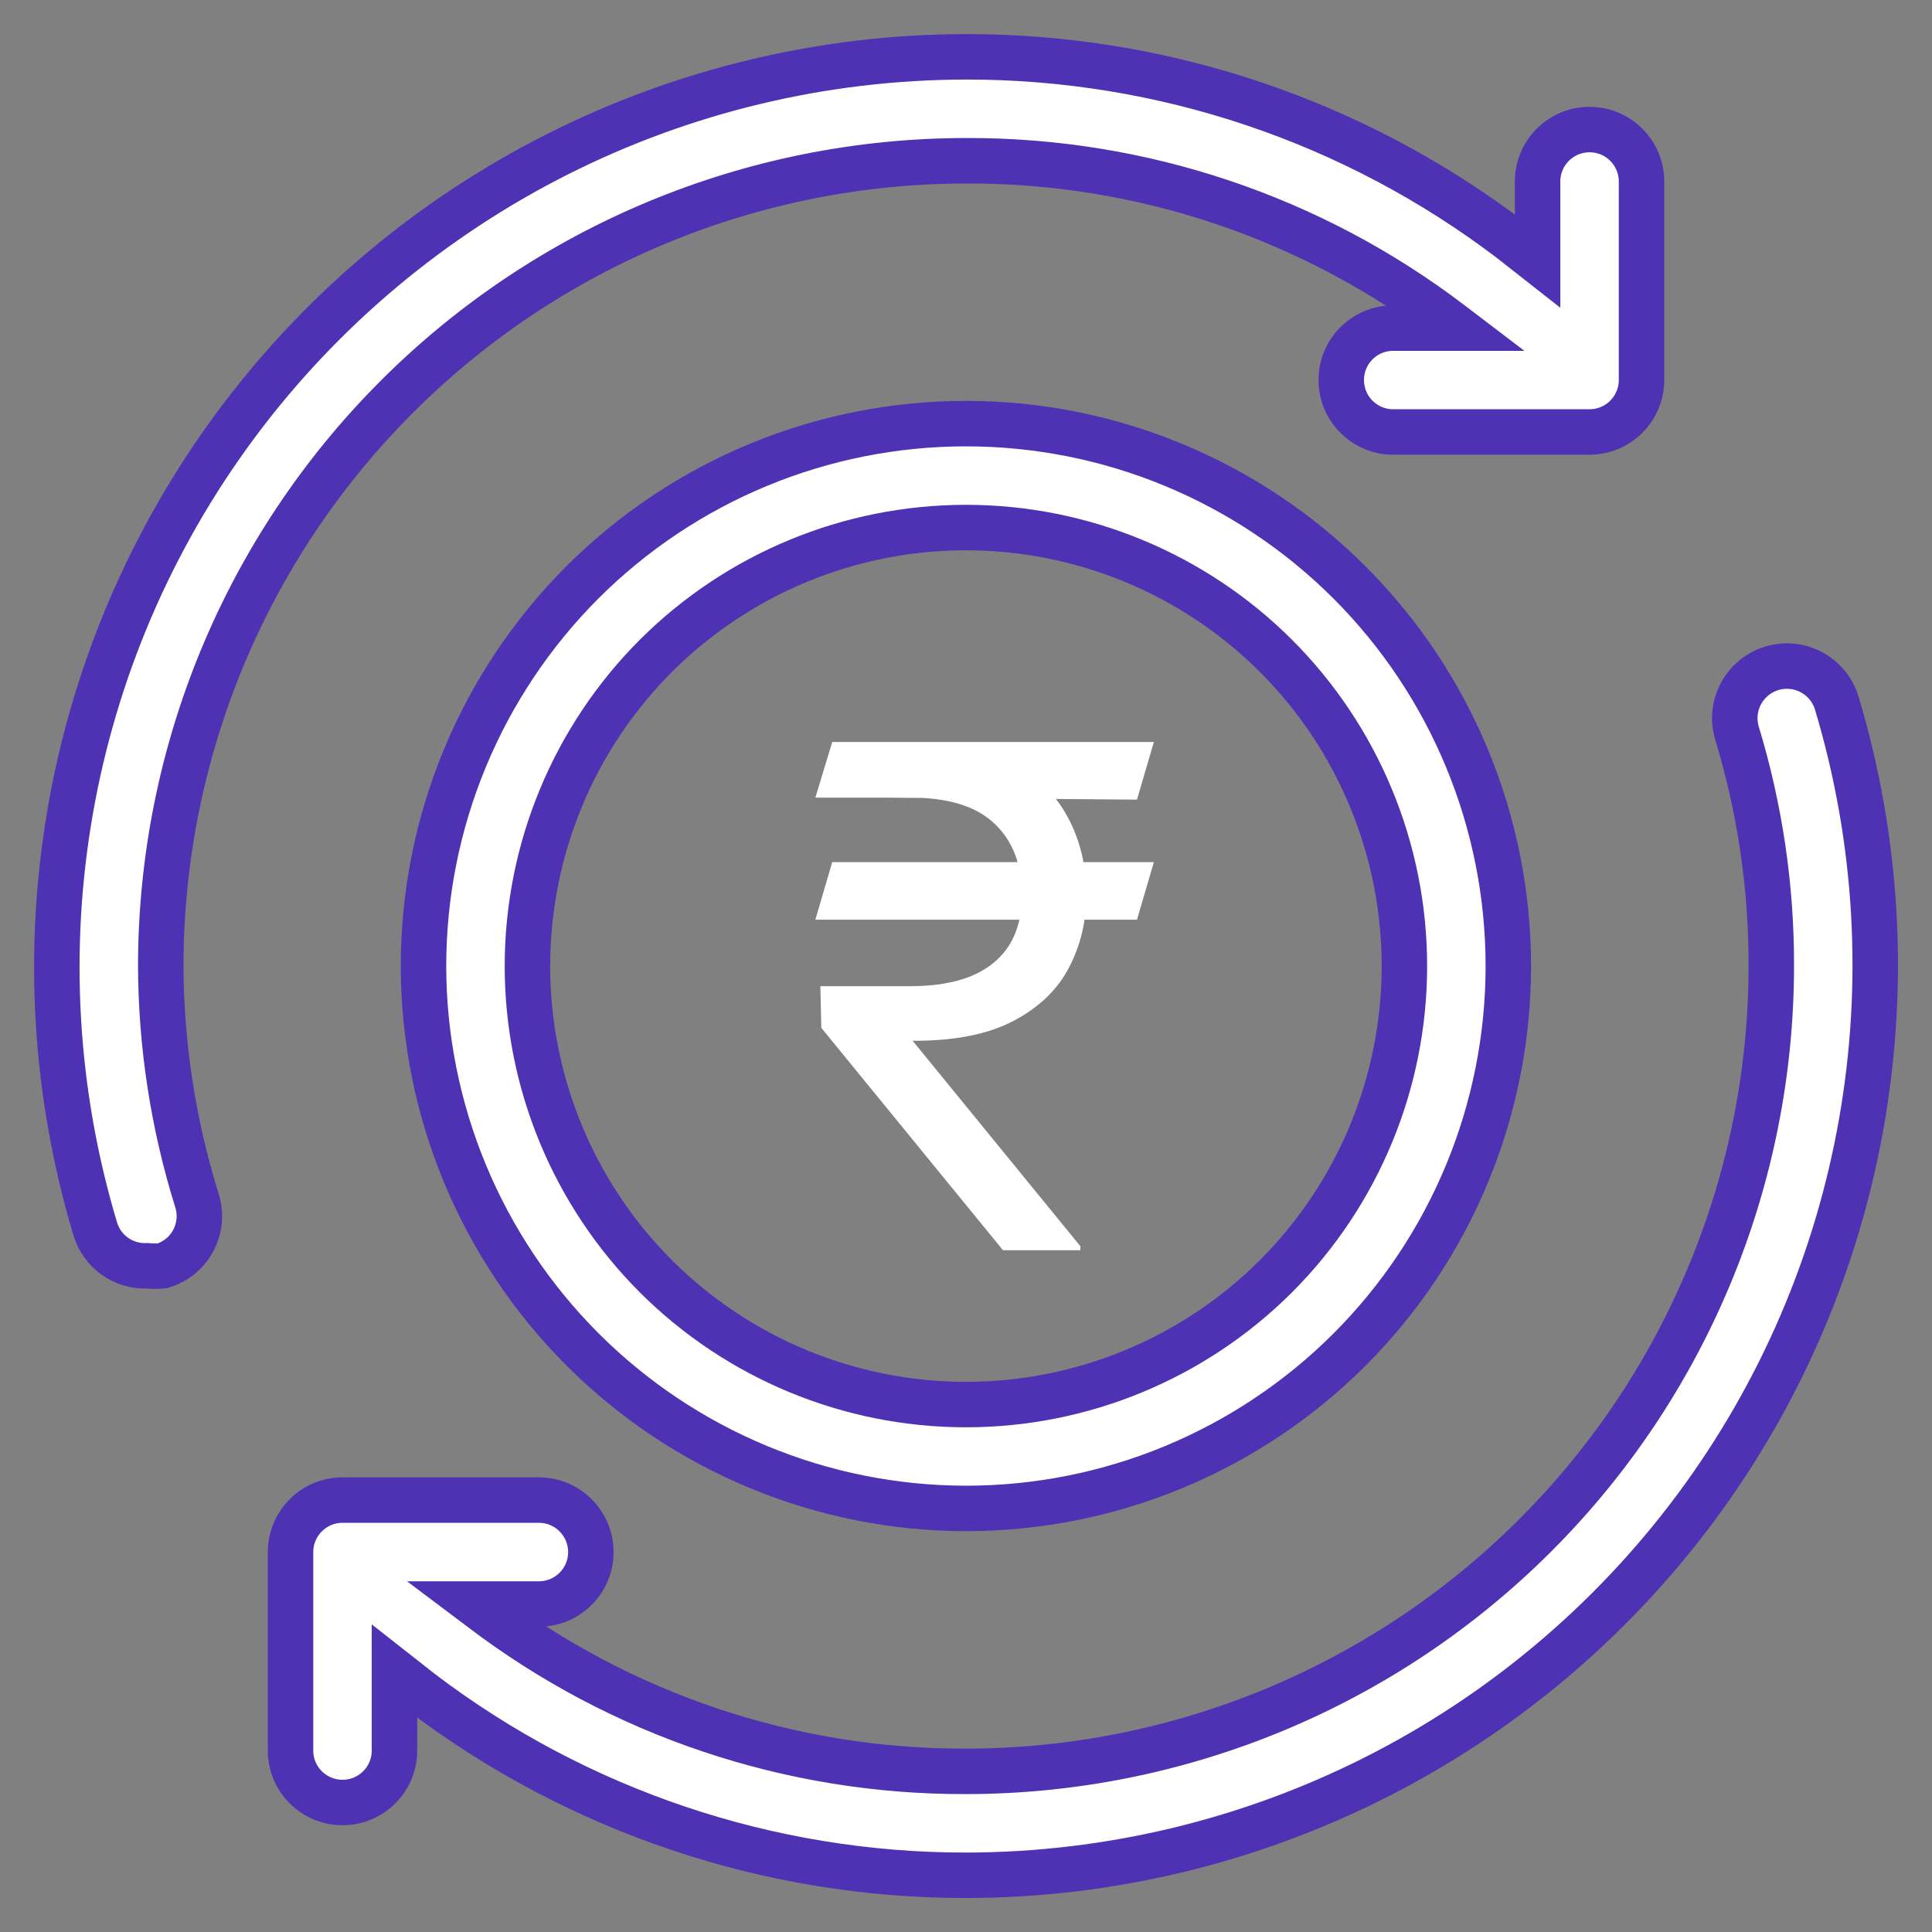 <svg width="34" height="34" viewBox="0 0 34 34" fill="none" xmlns="http://www.w3.org/2000/svg">
<rect x="0" y="0" width="34" height="34" fill="#808080" stroke="none"/>
<path d="M1.677 21.628C1.797 22.028 2.173 22.294 2.591 22.276C2.679 22.285 2.768 22.285 2.856 22.276C3.09 22.207 3.286 22.048 3.4 21.834C3.515 21.617 3.54 21.367 3.468 21.134C3.05 19.796 2.834 18.403 2.829 17.001C2.831 13.244 4.325 9.64 6.983 6.983C9.64 4.325 13.244 2.831 17.001 2.829C20.082 2.818 23.08 3.823 25.532 5.691L25.641 5.774H24.518C24.012 5.774 23.604 6.183 23.604 6.688C23.604 7.192 24.012 7.602 24.518 7.602H27.974C28.216 7.602 28.448 7.506 28.62 7.334C28.791 7.163 28.888 6.929 28.888 6.688V3.195C28.888 2.689 28.479 2.28 27.974 2.28C27.468 2.28 27.059 2.689 27.059 3.195V4.593L26.593 4.227C23.836 2.13 20.466 0.996 17.002 1C11.941 1.005 7.18 3.404 4.159 7.467C1.141 11.53 0.222 16.78 1.677 21.629L1.677 21.628Z" fill="white" stroke="#4F31B4" stroke-width="0.8"/>
<path d="M32.324 12.374C32.178 11.89 31.667 11.615 31.181 11.761C30.697 11.908 30.422 12.42 30.569 12.904C30.972 14.233 31.176 15.613 31.172 17.001C31.17 20.758 29.676 24.362 27.018 27.019C24.361 29.676 20.757 31.171 17 31.173C13.919 31.184 10.921 30.178 8.469 28.31L8.36 28.228H9.485H9.483C9.989 28.228 10.398 27.819 10.398 27.314C10.398 26.81 9.989 26.399 9.483 26.399H6.028C5.522 26.399 5.113 26.81 5.113 27.314V30.807C5.113 31.312 5.522 31.721 6.028 31.721C6.533 31.721 6.942 31.312 6.942 30.807V29.409L7.408 29.775C10.165 31.871 13.535 33.005 17 33.002C22.061 32.996 26.822 30.598 29.842 26.535C32.86 22.472 33.779 17.222 32.324 12.373L32.324 12.374Z" fill="white" stroke="#4F31B4" stroke-width="0.8"/>
<path d="M16.999 26.546C19.531 26.546 21.958 25.541 23.749 23.751C25.539 21.96 26.544 19.533 26.544 17.001C26.544 14.468 25.539 12.041 23.749 10.25C21.958 8.46 19.531 7.455 16.999 7.455C14.466 7.455 12.039 8.46 10.248 10.25C8.459 12.041 7.453 14.468 7.453 17.001C7.455 19.531 8.462 21.958 10.252 23.748C12.041 25.537 14.468 26.544 16.999 26.546ZM16.999 9.284C19.045 9.284 21.008 10.097 22.456 11.543C23.903 12.991 24.715 14.954 24.715 17.001C24.715 19.048 23.903 21.01 22.456 22.459C21.008 23.905 19.046 24.718 16.999 24.718C14.952 24.718 12.989 23.905 11.541 22.459C10.094 21.01 9.282 19.048 9.282 17.001C9.282 14.954 10.094 12.992 11.541 11.543C12.989 10.097 14.952 9.284 16.999 9.284Z" fill="white"/>
<path d="M16.999 9.282V9.284M16.999 9.284C19.045 9.284 21.008 10.097 22.456 11.543C23.903 12.991 24.715 14.954 24.715 17.001C24.715 19.048 23.903 21.01 22.456 22.459C21.008 23.905 19.046 24.718 16.999 24.718C14.952 24.718 12.989 23.905 11.541 22.459C10.094 21.01 9.282 19.048 9.282 17.001C9.282 14.954 10.094 12.992 11.541 11.543C12.989 10.097 14.952 9.284 16.999 9.284ZM16.999 26.546C19.531 26.546 21.958 25.541 23.749 23.751C25.539 21.96 26.544 19.533 26.544 17.001C26.544 14.468 25.539 12.041 23.749 10.25C21.958 8.46 19.531 7.455 16.999 7.455C14.466 7.455 12.039 8.46 10.248 10.25C8.459 12.041 7.453 14.468 7.453 17.001C7.455 19.531 8.462 21.958 10.252 23.748C12.041 25.537 14.468 26.544 16.999 26.546Z" stroke="#4F31B4" stroke-width="0.8"/>
<path d="M20.306 15.172L20.009 16.185H14.349L14.646 15.172H20.306ZM17.651 22.002L14.454 18.089L14.437 17.355H16.026C16.44 17.355 16.792 17.297 17.083 17.181C17.374 17.061 17.597 16.884 17.751 16.648C17.905 16.409 17.983 16.11 17.983 15.748C17.983 15.216 17.823 14.798 17.502 14.495C17.182 14.19 16.69 14.037 16.026 14.037H14.349L14.646 13.058H16.026C16.737 13.058 17.319 13.176 17.773 13.412C18.23 13.645 18.568 13.965 18.786 14.373C19.007 14.778 19.118 15.236 19.118 15.748C19.118 16.211 19.016 16.638 18.812 17.028C18.611 17.415 18.288 17.727 17.843 17.962C17.4 18.198 16.815 18.316 16.087 18.316H16.061L19.013 21.932V22.002H17.651ZM20.306 13.058L20.009 14.072L15.555 14.037L15.852 13.058H20.306Z" fill="white"/>
</svg>
